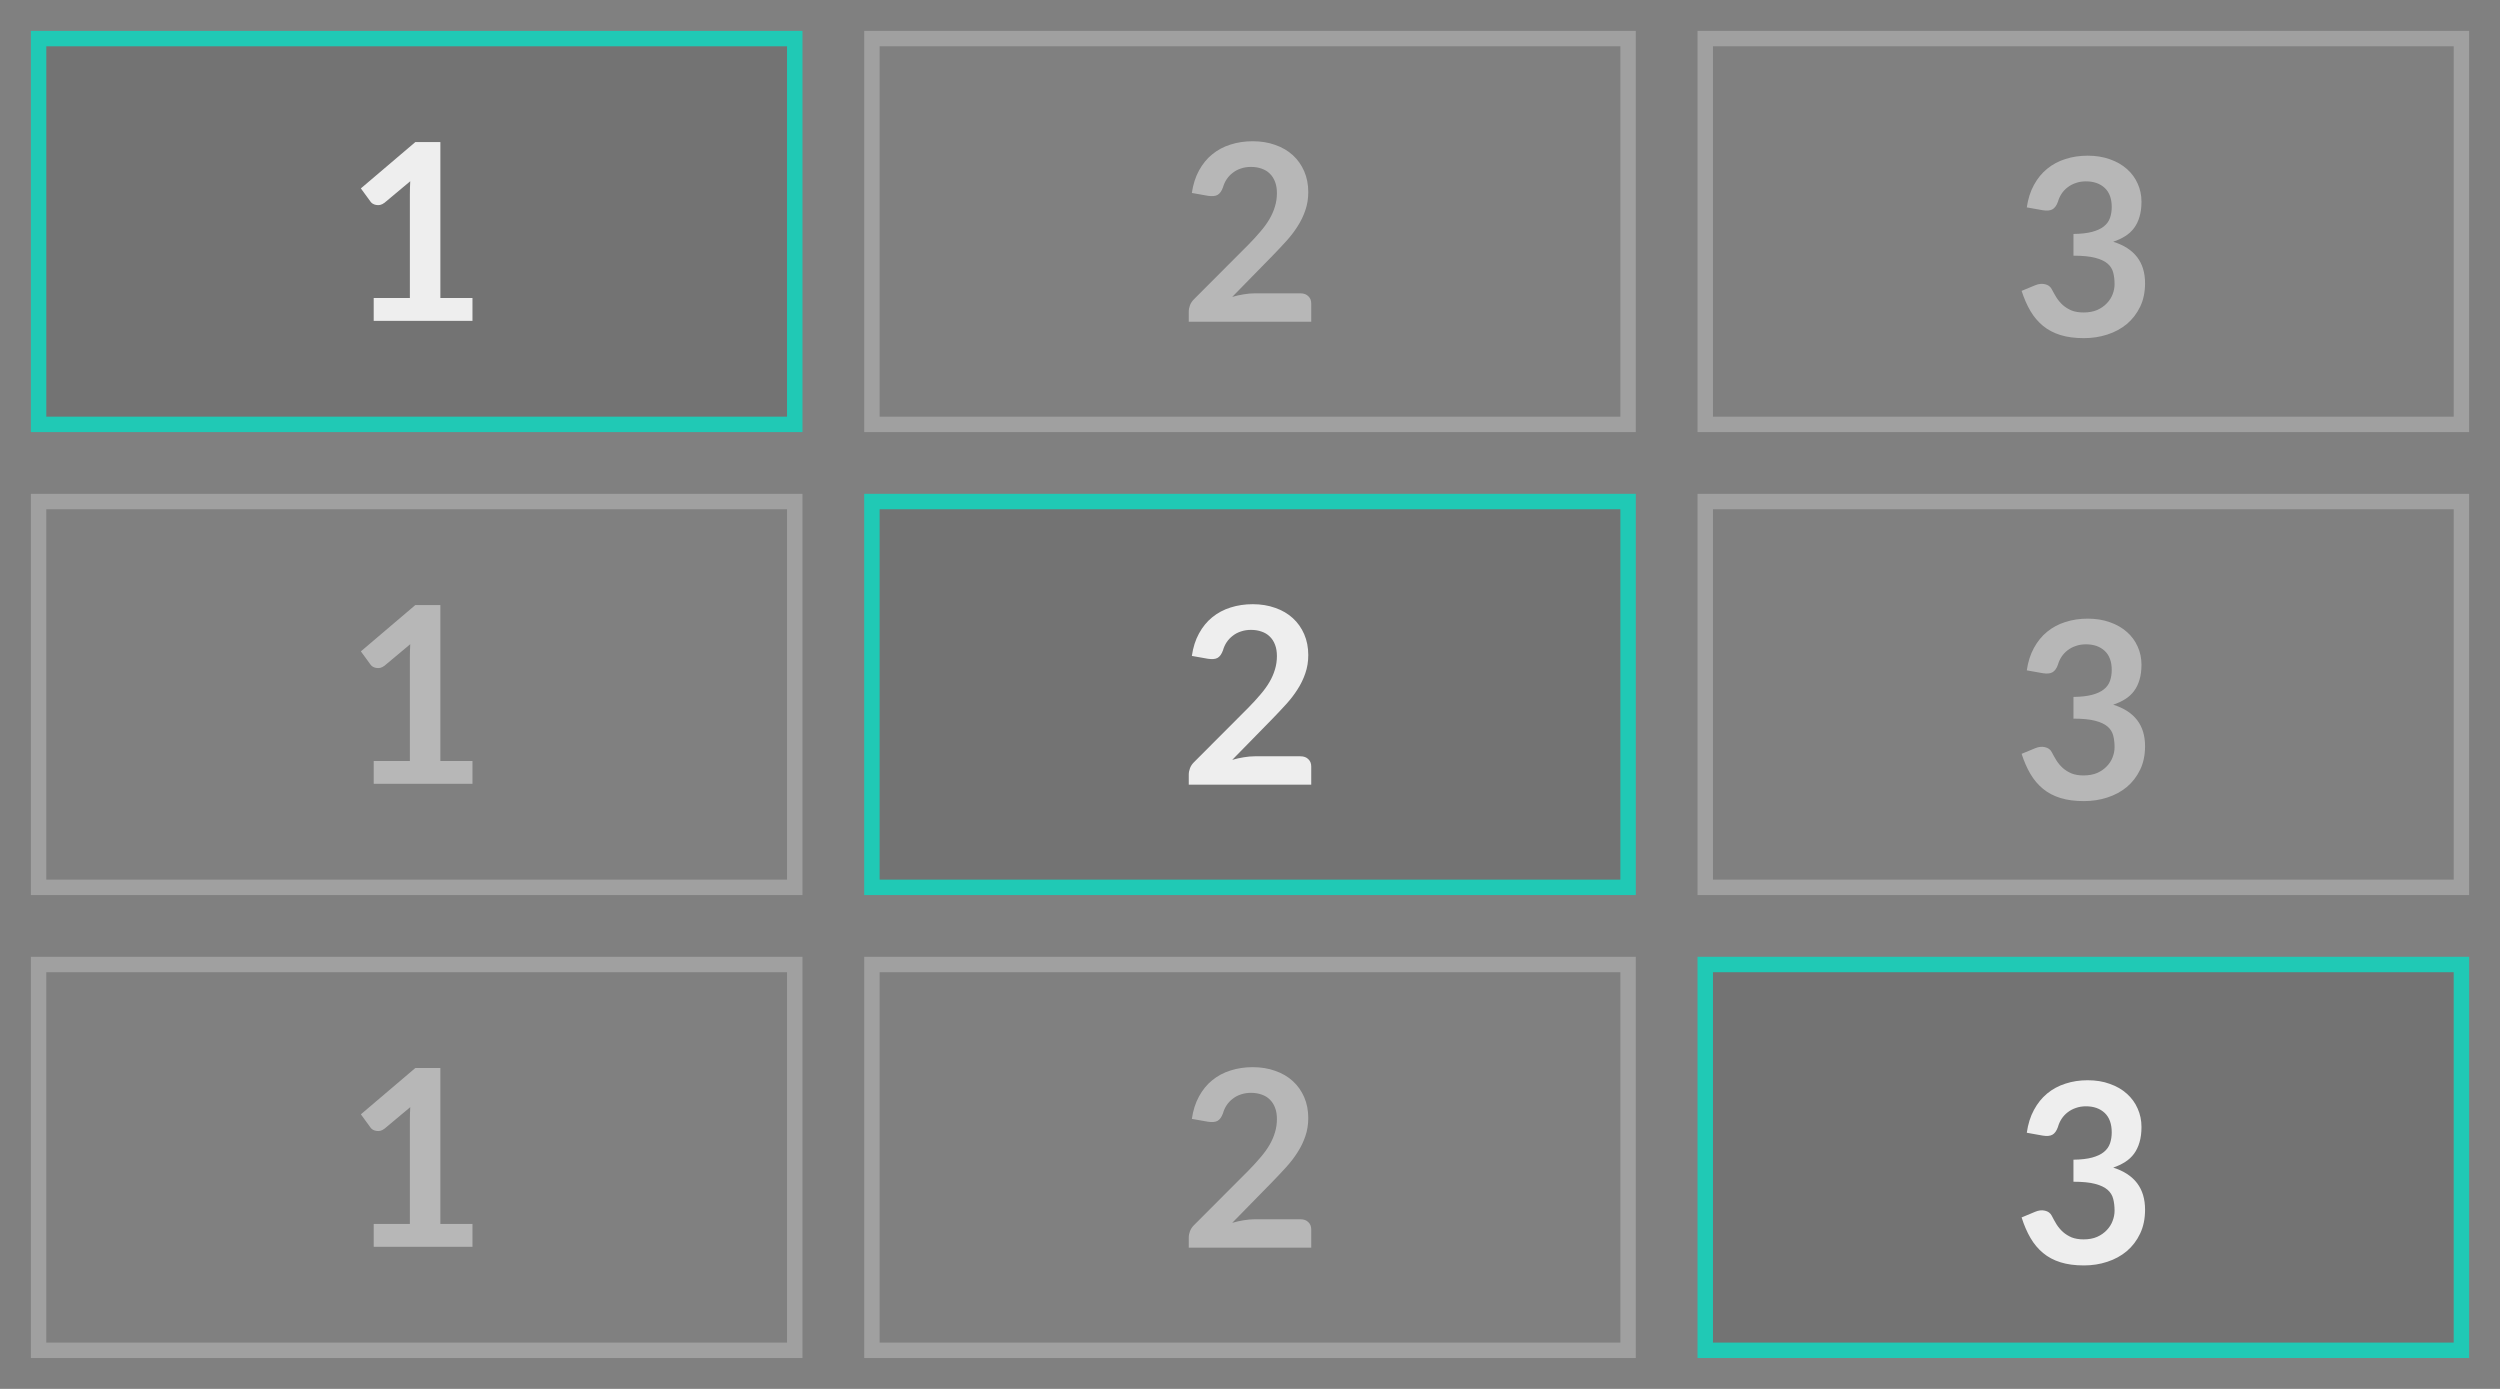 <svg width="81" height="45" viewBox="0 0 81 45" fill="none" xmlns="http://www.w3.org/2000/svg">
<rect x="0" y="0" width="81" height="45" fill="#808080" stroke="none"/>
<rect x="1.25" y="1.25" width="24.5" height="12.5" fill="black" fill-opacity="0.1" stroke="#20C9B5" stroke-width="0.5"/>
<rect x="28.25" y="16.25" width="24.5" height="12.5" fill="black" fill-opacity="0.1" stroke="#20C9B5" stroke-width="0.5"/>
<rect x="28.25" y="1.25" width="24.5" height="12.5" stroke="white" stroke-opacity="0.25" stroke-width="0.5"/>
<rect x="55.25" y="1.25" width="24.5" height="12.5" stroke="white" stroke-opacity="0.25" stroke-width="0.5"/>
<rect x="1.25" y="16.25" width="24.5" height="12.5" stroke="white" stroke-opacity="0.25" stroke-width="0.5"/>
<rect x="28.25" y="31.25" width="24.5" height="12.5" stroke="white" stroke-opacity="0.25" stroke-width="0.5"/>
<rect x="1.25" y="31.25" width="24.5" height="12.5" stroke="white" stroke-opacity="0.25" stroke-width="0.5"/>
<rect x="55.25" y="16.25" width="24.5" height="12.5" stroke="white" stroke-opacity="0.25" stroke-width="0.5"/>
<rect x="55.25" y="31.25" width="24.5" height="12.5" fill="black" fill-opacity="0.1" stroke="#20C9B5" stroke-width="0.5"/>
<path d="M42.136 24.504C42.243 24.504 42.327 24.535 42.388 24.596C42.452 24.655 42.484 24.733 42.484 24.832V25.424H38.516V25.096C38.516 25.029 38.529 24.96 38.556 24.888C38.585 24.813 38.631 24.747 38.692 24.688L40.448 22.928C40.595 22.779 40.725 22.636 40.84 22.5C40.957 22.364 41.055 22.229 41.132 22.096C41.209 21.963 41.268 21.828 41.308 21.692C41.351 21.553 41.372 21.408 41.372 21.256C41.372 21.117 41.352 20.996 41.312 20.892C41.272 20.785 41.215 20.696 41.14 20.624C41.068 20.552 40.98 20.499 40.876 20.464C40.775 20.427 40.66 20.408 40.532 20.408C40.415 20.408 40.305 20.425 40.204 20.46C40.105 20.492 40.017 20.539 39.94 20.6C39.863 20.659 39.797 20.728 39.744 20.808C39.691 20.888 39.651 20.976 39.624 21.072C39.579 21.195 39.52 21.276 39.448 21.316C39.376 21.356 39.272 21.365 39.136 21.344L38.616 21.252C38.656 20.975 38.733 20.732 38.848 20.524C38.963 20.313 39.105 20.139 39.276 20C39.449 19.859 39.647 19.753 39.868 19.684C40.092 19.612 40.332 19.576 40.588 19.576C40.855 19.576 41.099 19.616 41.32 19.696C41.541 19.773 41.731 19.884 41.888 20.028C42.045 20.172 42.168 20.345 42.256 20.548C42.344 20.751 42.388 20.976 42.388 21.224C42.388 21.437 42.356 21.635 42.292 21.816C42.231 21.997 42.147 22.171 42.04 22.336C41.936 22.501 41.813 22.661 41.672 22.816C41.531 22.971 41.383 23.128 41.228 23.288L39.924 24.62C40.049 24.583 40.173 24.555 40.296 24.536C40.421 24.515 40.54 24.504 40.652 24.504H42.136Z" fill="#EEEEEE"/>
<path d="M42.136 9.504C42.243 9.504 42.327 9.535 42.388 9.596C42.452 9.655 42.484 9.733 42.484 9.832V10.424H38.516V10.096C38.516 10.029 38.529 9.96 38.556 9.888C38.585 9.813 38.631 9.747 38.692 9.688L40.448 7.928C40.595 7.779 40.725 7.636 40.84 7.5C40.957 7.364 41.055 7.229 41.132 7.096C41.209 6.963 41.268 6.828 41.308 6.692C41.351 6.553 41.372 6.408 41.372 6.256C41.372 6.117 41.352 5.996 41.312 5.892C41.272 5.785 41.215 5.696 41.14 5.624C41.068 5.552 40.98 5.499 40.876 5.464C40.775 5.427 40.66 5.408 40.532 5.408C40.415 5.408 40.305 5.425 40.204 5.46C40.105 5.492 40.017 5.539 39.94 5.6C39.863 5.659 39.797 5.728 39.744 5.808C39.691 5.888 39.651 5.976 39.624 6.072C39.579 6.195 39.52 6.276 39.448 6.316C39.376 6.356 39.272 6.365 39.136 6.344L38.616 6.252C38.656 5.975 38.733 5.732 38.848 5.524C38.963 5.313 39.105 5.139 39.276 5C39.449 4.859 39.647 4.753 39.868 4.684C40.092 4.612 40.332 4.576 40.588 4.576C40.855 4.576 41.099 4.616 41.32 4.696C41.541 4.773 41.731 4.884 41.888 5.028C42.045 5.172 42.168 5.345 42.256 5.548C42.344 5.751 42.388 5.976 42.388 6.224C42.388 6.437 42.356 6.635 42.292 6.816C42.231 6.997 42.147 7.171 42.04 7.336C41.936 7.501 41.813 7.661 41.672 7.816C41.531 7.971 41.383 8.128 41.228 8.288L39.924 9.62C40.049 9.583 40.173 9.555 40.296 9.536C40.421 9.515 40.54 9.504 40.652 9.504H42.136Z" fill="#EEEEEE" fill-opacity="0.5"/>
<path d="M65.668 36.701C65.708 36.419 65.785 36.173 65.9 35.962C66.015 35.748 66.157 35.571 66.328 35.43C66.501 35.287 66.699 35.18 66.92 35.11C67.144 35.036 67.384 35 67.64 35C67.907 35 68.147 35.039 68.36 35.118C68.576 35.194 68.76 35.3 68.912 35.438C69.064 35.574 69.18 35.733 69.26 35.917C69.343 36.102 69.384 36.3 69.384 36.514C69.384 36.701 69.363 36.866 69.32 37.01C69.28 37.15 69.221 37.273 69.144 37.379C69.067 37.484 68.971 37.574 68.856 37.647C68.741 37.72 68.612 37.781 68.468 37.83C68.815 37.941 69.073 38.11 69.244 38.337C69.415 38.564 69.5 38.85 69.5 39.194C69.5 39.486 69.447 39.744 69.34 39.969C69.233 40.194 69.089 40.383 68.908 40.537C68.727 40.689 68.516 40.804 68.276 40.882C68.039 40.961 67.787 41 67.52 41C67.229 41 66.976 40.966 66.76 40.898C66.544 40.831 66.356 40.731 66.196 40.598C66.036 40.465 65.9 40.303 65.788 40.111C65.676 39.919 65.58 39.697 65.5 39.445L65.936 39.263C66.051 39.214 66.157 39.202 66.256 39.226C66.357 39.248 66.431 39.302 66.476 39.388C66.524 39.483 66.576 39.577 66.632 39.669C66.691 39.761 66.76 39.843 66.84 39.916C66.92 39.986 67.013 40.045 67.12 40.091C67.229 40.134 67.359 40.156 67.508 40.156C67.676 40.156 67.823 40.129 67.948 40.074C68.073 40.018 68.177 39.944 68.26 39.855C68.345 39.766 68.408 39.667 68.448 39.559C68.491 39.448 68.512 39.337 68.512 39.226C68.512 39.085 68.497 38.958 68.468 38.844C68.439 38.728 68.377 38.629 68.284 38.548C68.191 38.467 68.056 38.403 67.88 38.357C67.707 38.311 67.473 38.288 67.18 38.288V37.574C67.423 37.571 67.624 37.548 67.784 37.505C67.944 37.461 68.071 37.402 68.164 37.326C68.26 37.248 68.327 37.154 68.364 37.046C68.401 36.938 68.42 36.819 68.42 36.689C68.42 36.413 68.344 36.203 68.192 36.059C68.04 35.916 67.837 35.844 67.584 35.844C67.467 35.844 67.359 35.862 67.26 35.897C67.161 35.93 67.072 35.977 66.992 36.039C66.915 36.099 66.849 36.169 66.796 36.25C66.743 36.331 66.703 36.421 66.676 36.518C66.631 36.643 66.571 36.725 66.496 36.766C66.424 36.806 66.321 36.816 66.188 36.794L65.668 36.701Z" fill="#EEEEEE"/>
<path d="M65.668 6.72C65.708 6.443 65.785 6.2 65.9 5.992C66.015 5.781 66.157 5.607 66.328 5.468C66.501 5.327 66.699 5.221 66.92 5.152C67.144 5.08 67.384 5.044 67.64 5.044C67.907 5.044 68.147 5.083 68.36 5.16C68.576 5.235 68.76 5.34 68.912 5.476C69.064 5.609 69.18 5.767 69.26 5.948C69.343 6.129 69.384 6.325 69.384 6.536C69.384 6.72 69.363 6.883 69.32 7.024C69.28 7.163 69.221 7.284 69.144 7.388C69.067 7.492 68.971 7.58 68.856 7.652C68.741 7.724 68.612 7.784 68.468 7.832C68.815 7.941 69.073 8.108 69.244 8.332C69.415 8.556 69.5 8.837 69.5 9.176C69.5 9.464 69.447 9.719 69.34 9.94C69.233 10.161 69.089 10.348 68.908 10.5C68.727 10.649 68.516 10.763 68.276 10.84C68.039 10.917 67.787 10.956 67.52 10.956C67.229 10.956 66.976 10.923 66.76 10.856C66.544 10.789 66.356 10.691 66.196 10.56C66.036 10.429 65.9 10.269 65.788 10.08C65.676 9.891 65.58 9.672 65.5 9.424L65.936 9.244C66.051 9.196 66.157 9.184 66.256 9.208C66.357 9.229 66.431 9.283 66.476 9.368C66.524 9.461 66.576 9.553 66.632 9.644C66.691 9.735 66.76 9.816 66.84 9.888C66.92 9.957 67.013 10.015 67.12 10.06C67.229 10.103 67.359 10.124 67.508 10.124C67.676 10.124 67.823 10.097 67.948 10.044C68.073 9.988 68.177 9.916 68.26 9.828C68.345 9.74 68.408 9.643 68.448 9.536C68.491 9.427 68.512 9.317 68.512 9.208C68.512 9.069 68.497 8.944 68.468 8.832C68.439 8.717 68.377 8.62 68.284 8.54C68.191 8.46 68.056 8.397 67.88 8.352C67.707 8.307 67.473 8.284 67.18 8.284V7.58C67.423 7.577 67.624 7.555 67.784 7.512C67.944 7.469 68.071 7.411 68.164 7.336C68.26 7.259 68.327 7.167 68.364 7.06C68.401 6.953 68.42 6.836 68.42 6.708C68.42 6.436 68.344 6.229 68.192 6.088C68.04 5.947 67.837 5.876 67.584 5.876C67.467 5.876 67.359 5.893 67.26 5.928C67.161 5.96 67.072 6.007 66.992 6.068C66.915 6.127 66.849 6.196 66.796 6.276C66.743 6.356 66.703 6.444 66.676 6.54C66.631 6.663 66.571 6.744 66.496 6.784C66.424 6.824 66.321 6.833 66.188 6.812L65.668 6.72Z" fill="#EEEEEE" fill-opacity="0.5"/>
<path d="M15.308 9.656V10.396H12.108V9.656H13.28V6.284C13.28 6.151 13.284 6.013 13.292 5.872L12.46 6.568C12.412 6.605 12.364 6.629 12.316 6.64C12.271 6.648 12.227 6.648 12.184 6.64C12.144 6.632 12.108 6.619 12.076 6.6C12.044 6.579 12.02 6.556 12.004 6.532L11.692 6.104L13.456 4.604H14.268V9.656H15.308Z" fill="#EEEEEE"/>
<path d="M65.668 21.72C65.708 21.443 65.785 21.2 65.9 20.992C66.015 20.781 66.157 20.607 66.328 20.468C66.501 20.327 66.699 20.221 66.92 20.152C67.144 20.08 67.384 20.044 67.64 20.044C67.907 20.044 68.147 20.083 68.36 20.16C68.576 20.235 68.76 20.34 68.912 20.476C69.064 20.609 69.18 20.767 69.26 20.948C69.343 21.129 69.384 21.325 69.384 21.536C69.384 21.72 69.363 21.883 69.32 22.024C69.28 22.163 69.221 22.284 69.144 22.388C69.067 22.492 68.971 22.58 68.856 22.652C68.741 22.724 68.612 22.784 68.468 22.832C68.815 22.941 69.073 23.108 69.244 23.332C69.415 23.556 69.5 23.837 69.5 24.176C69.5 24.464 69.447 24.719 69.34 24.94C69.233 25.161 69.089 25.348 68.908 25.5C68.727 25.649 68.516 25.763 68.276 25.84C68.039 25.917 67.787 25.956 67.52 25.956C67.229 25.956 66.976 25.923 66.76 25.856C66.544 25.789 66.356 25.691 66.196 25.56C66.036 25.429 65.9 25.269 65.788 25.08C65.676 24.891 65.58 24.672 65.5 24.424L65.936 24.244C66.051 24.196 66.157 24.184 66.256 24.208C66.357 24.229 66.431 24.283 66.476 24.368C66.524 24.461 66.576 24.553 66.632 24.644C66.691 24.735 66.76 24.816 66.84 24.888C66.92 24.957 67.013 25.015 67.12 25.06C67.229 25.103 67.359 25.124 67.508 25.124C67.676 25.124 67.823 25.097 67.948 25.044C68.073 24.988 68.177 24.916 68.26 24.828C68.345 24.74 68.408 24.643 68.448 24.536C68.491 24.427 68.512 24.317 68.512 24.208C68.512 24.069 68.497 23.944 68.468 23.832C68.439 23.717 68.377 23.62 68.284 23.54C68.191 23.46 68.056 23.397 67.88 23.352C67.707 23.307 67.473 23.284 67.18 23.284V22.58C67.423 22.577 67.624 22.555 67.784 22.512C67.944 22.469 68.071 22.411 68.164 22.336C68.26 22.259 68.327 22.167 68.364 22.06C68.401 21.953 68.42 21.836 68.42 21.708C68.42 21.436 68.344 21.229 68.192 21.088C68.04 20.947 67.837 20.876 67.584 20.876C67.467 20.876 67.359 20.893 67.26 20.928C67.161 20.96 67.072 21.007 66.992 21.068C66.915 21.127 66.849 21.196 66.796 21.276C66.743 21.356 66.703 21.444 66.676 21.54C66.631 21.663 66.571 21.744 66.496 21.784C66.424 21.824 66.321 21.833 66.188 21.812L65.668 21.72Z" fill="#EEEEEE" fill-opacity="0.5"/>
<path d="M15.308 24.656V25.396H12.108V24.656H13.28V21.284C13.28 21.151 13.284 21.013 13.292 20.872L12.46 21.568C12.412 21.605 12.364 21.629 12.316 21.64C12.271 21.648 12.227 21.648 12.184 21.64C12.144 21.632 12.108 21.619 12.076 21.6C12.044 21.579 12.02 21.556 12.004 21.532L11.692 21.104L13.456 19.604H14.268V24.656H15.308Z" fill="#EEEEEE" fill-opacity="0.5"/>
<path d="M42.136 39.504C42.243 39.504 42.327 39.535 42.388 39.596C42.452 39.655 42.484 39.733 42.484 39.832V40.424H38.516V40.096C38.516 40.029 38.529 39.96 38.556 39.888C38.585 39.813 38.631 39.747 38.692 39.688L40.448 37.928C40.595 37.779 40.725 37.636 40.84 37.5C40.957 37.364 41.055 37.229 41.132 37.096C41.209 36.963 41.268 36.828 41.308 36.692C41.351 36.553 41.372 36.408 41.372 36.256C41.372 36.117 41.352 35.996 41.312 35.892C41.272 35.785 41.215 35.696 41.14 35.624C41.068 35.552 40.98 35.499 40.876 35.464C40.775 35.427 40.66 35.408 40.532 35.408C40.415 35.408 40.305 35.425 40.204 35.46C40.105 35.492 40.017 35.539 39.94 35.6C39.863 35.659 39.797 35.728 39.744 35.808C39.691 35.888 39.651 35.976 39.624 36.072C39.579 36.195 39.52 36.276 39.448 36.316C39.376 36.356 39.272 36.365 39.136 36.344L38.616 36.252C38.656 35.975 38.733 35.732 38.848 35.524C38.963 35.313 39.105 35.139 39.276 35C39.449 34.859 39.647 34.753 39.868 34.684C40.092 34.612 40.332 34.576 40.588 34.576C40.855 34.576 41.099 34.616 41.32 34.696C41.541 34.773 41.731 34.884 41.888 35.028C42.045 35.172 42.168 35.345 42.256 35.548C42.344 35.751 42.388 35.976 42.388 36.224C42.388 36.437 42.356 36.635 42.292 36.816C42.231 36.997 42.147 37.171 42.04 37.336C41.936 37.501 41.813 37.661 41.672 37.816C41.531 37.971 41.383 38.128 41.228 38.288L39.924 39.62C40.049 39.583 40.173 39.555 40.296 39.536C40.421 39.515 40.54 39.504 40.652 39.504H42.136Z" fill="#EEEEEE" fill-opacity="0.5"/>
<path d="M15.308 39.656V40.396H12.108V39.656H13.28V36.284C13.28 36.151 13.284 36.013 13.292 35.872L12.46 36.568C12.412 36.605 12.364 36.629 12.316 36.64C12.271 36.648 12.227 36.648 12.184 36.64C12.144 36.632 12.108 36.619 12.076 36.6C12.044 36.579 12.02 36.556 12.004 36.532L11.692 36.104L13.456 34.604H14.268V39.656H15.308Z" fill="#EEEEEE" fill-opacity="0.5"/>
</svg>

